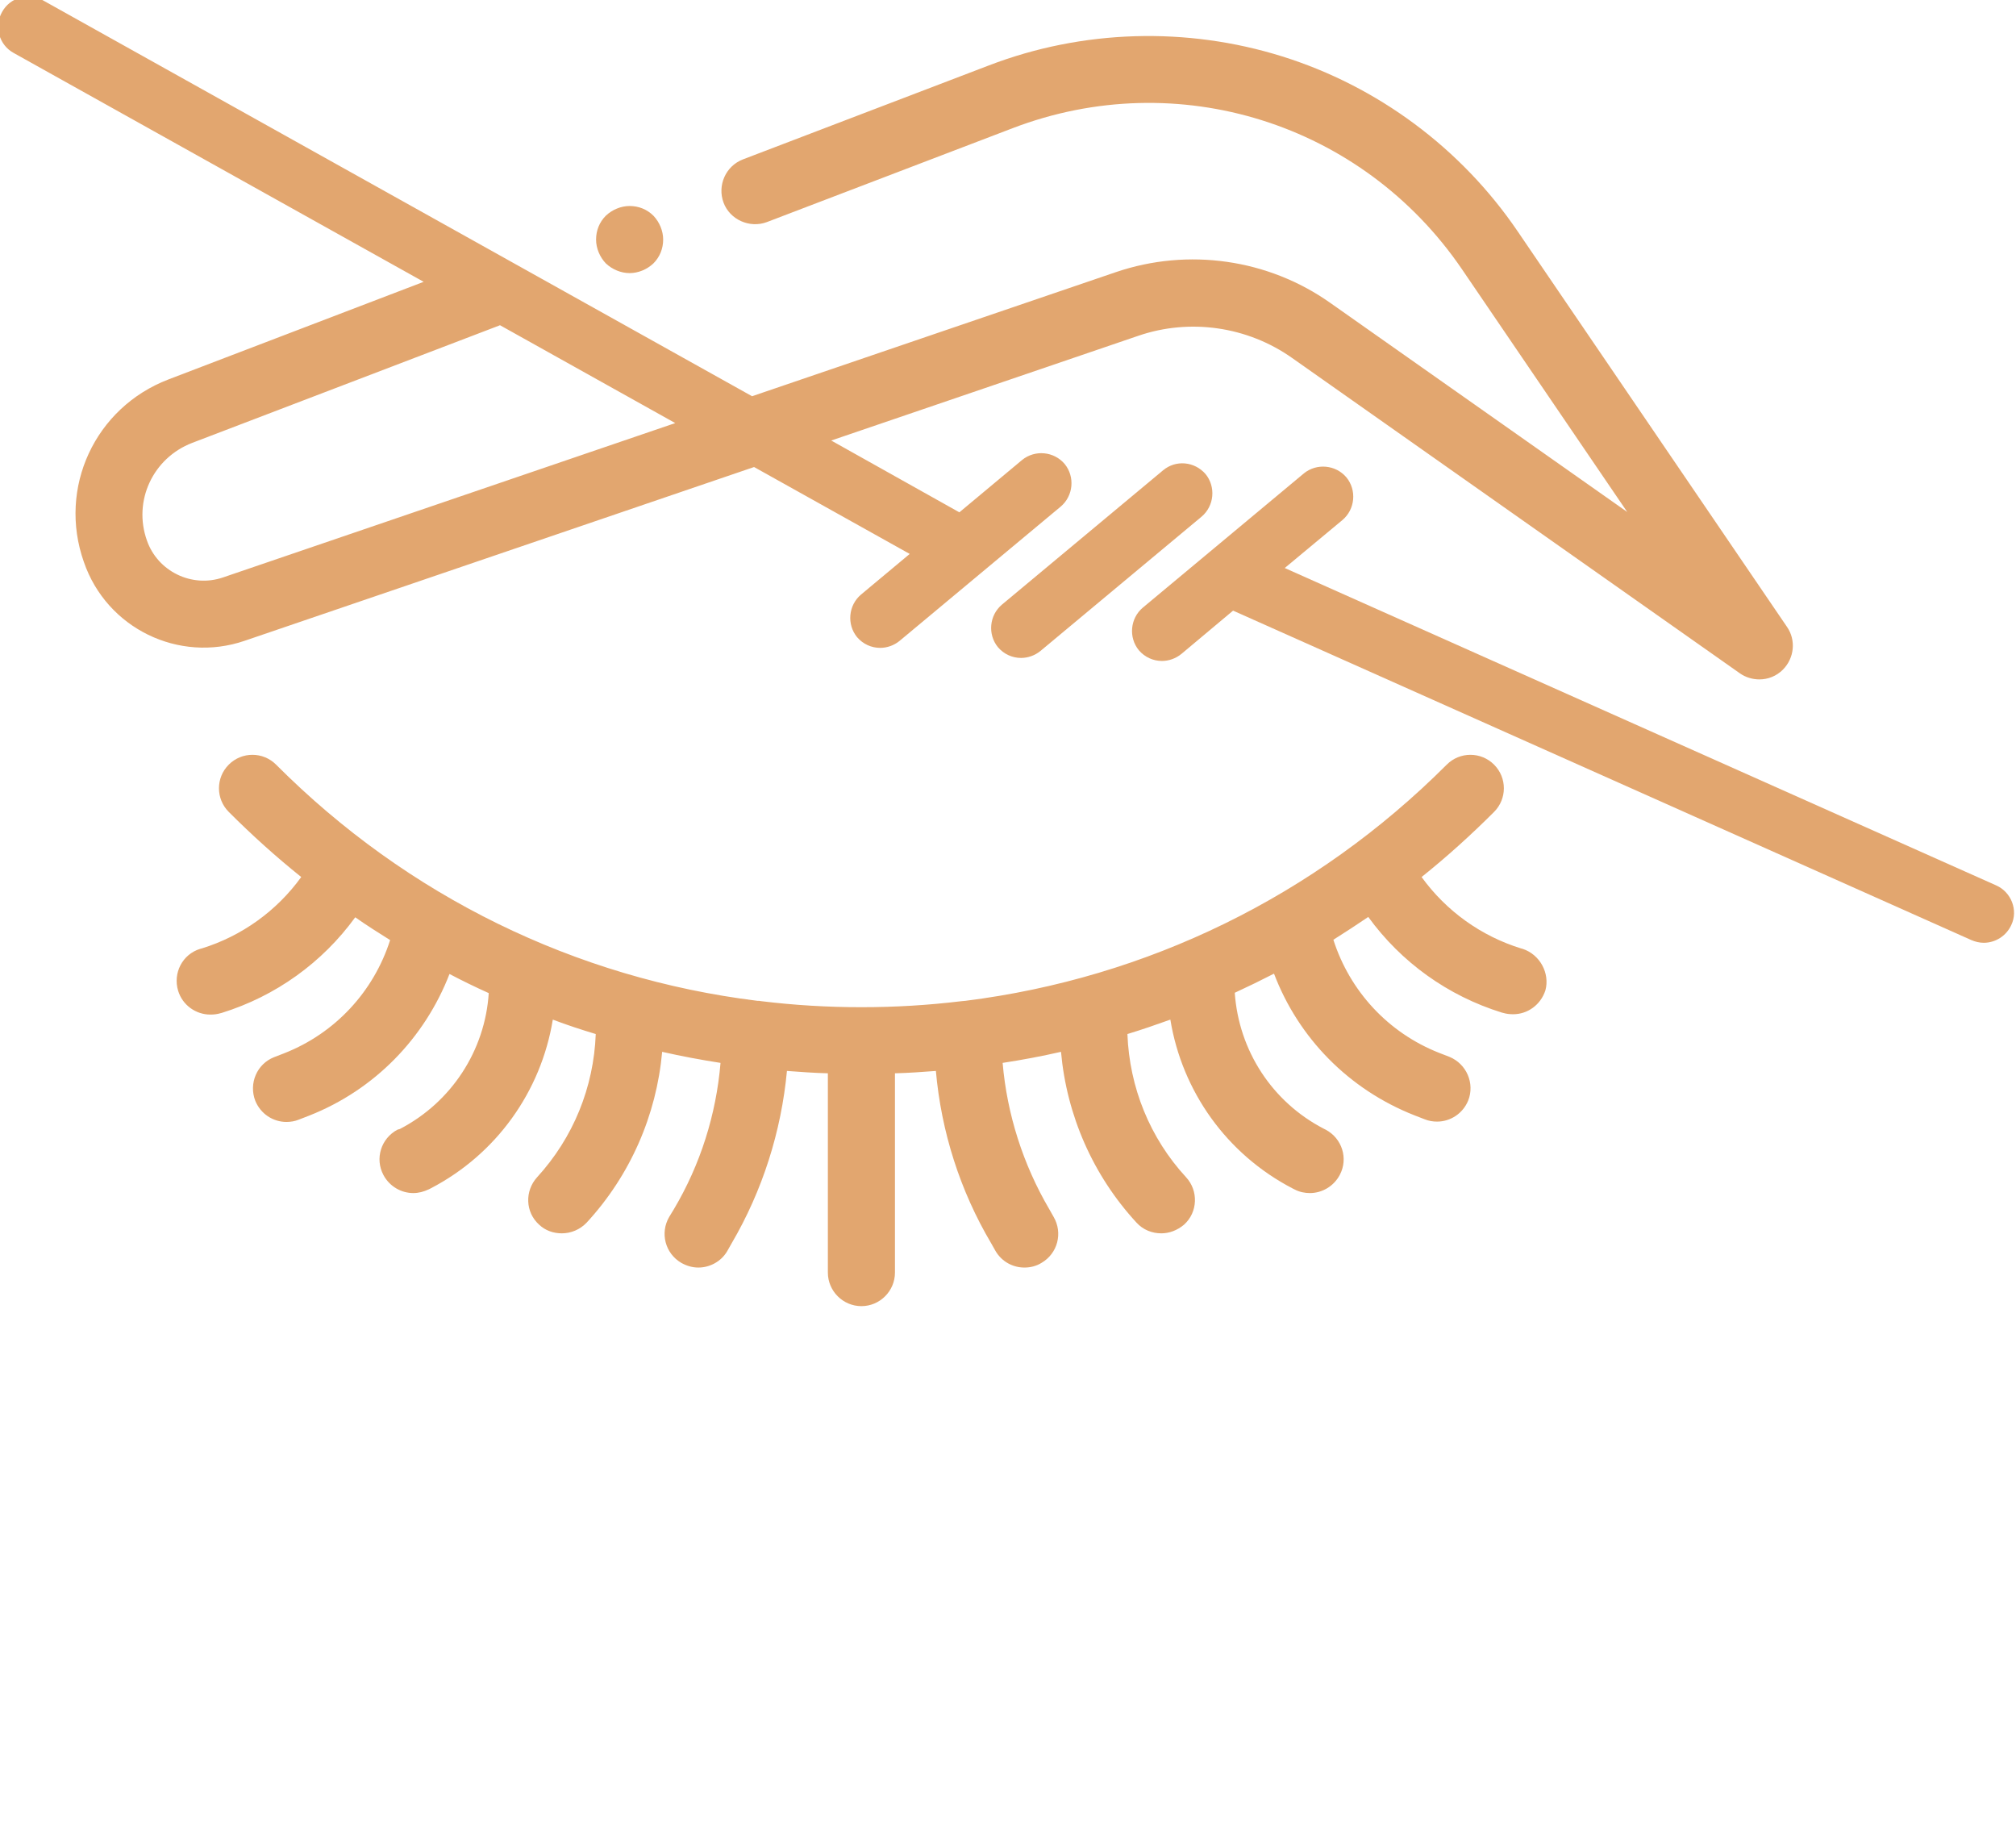 <?xml version="1.0" encoding="utf-8"?>
<!-- Generator: Adobe Illustrator 22.0.1, SVG Export Plug-In . SVG Version: 6.00 Build 0)  -->
<svg version="1.1" id="Capa_1" xmlns="http://www.w3.org/2000/svg" xmlns:xlink="http://www.w3.org/1999/xlink" x="0px" y="0px"
	 viewBox="154.5 153.3 601 549.4" style="enable-background:new 154.5 153.3 601 549.4;" xml:space="preserve">
<style type="text/css">
	.st0{fill:#E2A66F;}
</style>
<g>
	<path class="st0" d="M227.4,344.3l151.9-51.8l46.4,25.9l-14.5,12.1c-3.8,3.2-4.3,8.9-1.2,12.7c1.8,2.1,4.3,3.2,6.9,3.2
		c2,0,4.1-0.7,5.8-2.1l48-40c3.8-3.2,4.3-8.9,1.2-12.7c-3.2-3.8-8.9-4.3-12.7-1.2l-18.7,15.6l-38.2-21.4l91.5-31.2
		c15.4-5.3,32.6-2.8,45.9,6.6l133.5,94c1.7,1.2,3.8,1.8,5.8,1.8c2.6,0,5.1-1,7-2.9c3.4-3.4,4-8.8,1.2-12.8l-80.3-117.9
		c-16.8-24.7-41.7-43.2-70.2-52.1c-28.5-8.9-59.5-8-87.4,2.7l-73.3,28c-5.2,2-7.7,7.8-5.8,12.9s7.8,7.7,12.9,5.8l73.3-28
		c49.2-18.8,104.2-1.5,133.9,42l49.3,72.4l-88.5-62.3c-18.5-13.1-42.4-16.5-63.9-9.2l-108.5,37l-211.4-118
		c-4.3-2.4-9.8-0.9-12.2,3.5c-2.4,4.3-0.9,9.8,3.5,12.2l122.2,68.2l-76.1,29.1c-21.9,8.4-33,32.3-25.2,54.4
		C186.3,340.6,207.8,351,227.4,344.3z M198.3,314.4c-4.2-11.8,1.8-24.6,13.5-29.1l91.6-35c0,0,0.1,0,0.1-0.1l52.3,29.2l-134.8,46
		C211.7,328.6,201.5,323.6,198.3,314.4z"/>
	<path class="st0" d="M342.2,234.7c2.6,0,5.2-1.1,7.1-2.9c1.9-1.9,2.9-4.4,2.9-7.1c0-2.6-1.1-5.2-2.9-7.1c-1.9-1.9-4.4-2.9-7.1-2.9
		c-2.6,0-5.2,1.1-7.1,2.9c-1.9,1.9-2.9,4.4-2.9,7.1c0,2.6,1.1,5.2,2.9,7.1C337,233.6,339.6,234.7,342.2,234.7z"/>
	<path class="st0" d="M608.4,436.1L608,436c-12-3.7-22.4-11.2-29.7-21.3c7.5-6,14.7-12.5,21.6-19.4c3.9-3.9,3.9-10.2,0-14.1
		c-3.9-3.9-10.2-3.9-14.1,0c-39.2,39.2-89.3,63.6-143.5,70.4c-0.4,0-0.7,0.1-1.1,0.1c-9.9,1.2-19.8,1.8-29.9,1.8c0,0,0,0,0,0
		c0,0,0,0,0,0c-10.1,0-20.1-0.6-29.9-1.8c-0.4-0.1-0.7-0.1-1.1-0.1c-54.2-6.7-104.3-31.1-143.5-70.4c-3.9-3.9-10.2-3.9-14.1,0
		c-3.9,3.9-3.9,10.2,0,14.1c6.9,6.9,14.1,13.4,21.6,19.4c-7.3,10.1-17.7,17.6-29.7,21.3l-0.4,0.1c-5.3,1.6-8.2,7.2-6.6,12.5
		c1.3,4.3,5.3,7.1,9.6,7.1c1,0,2-0.1,3-0.4l0.4-0.1c16.1-5,30-15,39.8-28.5c3.4,2.4,6.9,4.6,10.4,6.8c-4.9,15.3-16.3,27.7-31.5,33.7
		l-3.1,1.2c-5.1,2-7.6,7.8-5.6,13c1.6,3.9,5.3,6.3,9.3,6.3c1.2,0,2.5-0.2,3.7-0.7l3.1-1.2c19.5-7.7,34.4-23.1,41.8-42.2
		c3.8,2,7.7,3.9,11.7,5.7c-1.1,17.1-11.1,32.5-26.5,40.5L273,490c-4.9,2.6-6.8,8.6-4.2,13.5c1.8,3.4,5.3,5.4,8.9,5.4
		c1.6,0,3.1-0.4,4.6-1.1l0.6-0.3c19.6-10.2,32.9-28.9,36.4-50.3c4.2,1.6,8.5,3,12.8,4.3c-0.6,15.9-6.7,30.9-17.5,42.7
		c-3.7,4.1-3.5,10.4,0.6,14.1c1.9,1.8,4.3,2.6,6.8,2.6c2.7,0,5.4-1.1,7.4-3.2c13-14.1,20.8-32,22.5-50.9c5.7,1.3,11.6,2.4,17.4,3.3
		c-1.3,15.4-6,30.3-13.9,43.6L354,516c-2.8,4.8-1.2,10.9,3.6,13.7c1.6,0.9,3.3,1.4,5.1,1.4c3.4,0,6.8-1.8,8.6-4.9l1.3-2.3
		c9.2-15.7,14.8-33.3,16.5-51.4c4.1,0.3,8.1,0.6,12.2,0.7v59.4c0,5.5,4.5,10,10,10s10-4.5,10-10v-59.4c4.1-0.1,8.2-0.4,12.2-0.7
		c1.6,18.1,7.2,35.7,16.5,51.4l1.3,2.3c1.9,3.2,5.2,4.9,8.6,4.9c1.7,0,3.5-0.4,5.1-1.4c4.8-2.8,6.4-8.9,3.6-13.7l-1.3-2.3
		c-7.8-13.3-12.6-28.3-13.9-43.6c5.9-0.9,11.7-2,17.4-3.3c1.7,18.9,9.5,36.8,22.5,50.9c2,2.2,4.7,3.2,7.4,3.2c2.4,0,4.8-0.9,6.8-2.6
		c4.1-3.7,4.3-10.1,0.6-14.1c-10.8-11.7-16.9-26.8-17.5-42.7c4.3-1.3,8.6-2.8,12.8-4.3c3.5,21.4,16.8,40.1,36.4,50.3l0.6,0.3
		c1.5,0.8,3.1,1.1,4.6,1.1c3.6,0,7.1-2,8.9-5.4c2.6-4.9,0.7-10.9-4.2-13.5l-0.6-0.3c-15.4-8-25.3-23.3-26.5-40.5
		c3.9-1.8,7.8-3.7,11.7-5.7c7.3,19.2,22.3,34.5,41.8,42.2l3.1,1.2c1.2,0.5,2.5,0.7,3.7,0.7c4,0,7.7-2.4,9.3-6.3
		c2-5.1-0.5-10.9-5.6-13l-3.1-1.2c-15.2-6-26.6-18.4-31.5-33.7c3.5-2.2,7-4.5,10.4-6.8c9.8,13.5,23.7,23.5,39.8,28.5l0.4,0.1
		c1,0.3,2,0.4,3,0.4c4.3,0,8.2-2.8,9.6-7.1C616.6,443.4,613.6,437.8,608.4,436.1z"/>
	<path class="st0" d="M501.2,293.5l-48,40c-3.8,3.2-4.3,8.9-1.2,12.7c1.8,2.1,4.3,3.2,6.9,3.2c2,0,4.1-0.7,5.8-2.1l48-40
		c3.8-3.2,4.3-8.9,1.2-12.7C510.6,290.8,505,290.3,501.2,293.5z"/>
	<path class="st0" d="M749.6,417.2l-212.1-94.6l17.2-14.3c3.8-3.2,4.3-8.9,1.2-12.7c-3.2-3.8-8.9-4.3-12.7-1.2l-48,40
		c-3.8,3.2-4.3,8.9-1.2,12.7c1.8,2.1,4.3,3.2,6.9,3.2c2,0,4.1-0.7,5.8-2.1l15.4-12.9l220.1,98.2c1.2,0.5,2.4,0.8,3.7,0.8
		c3.4,0,6.7-2,8.2-5.3C756.2,424.6,754.1,419.2,749.6,417.2z"/>
</g>
</svg>
